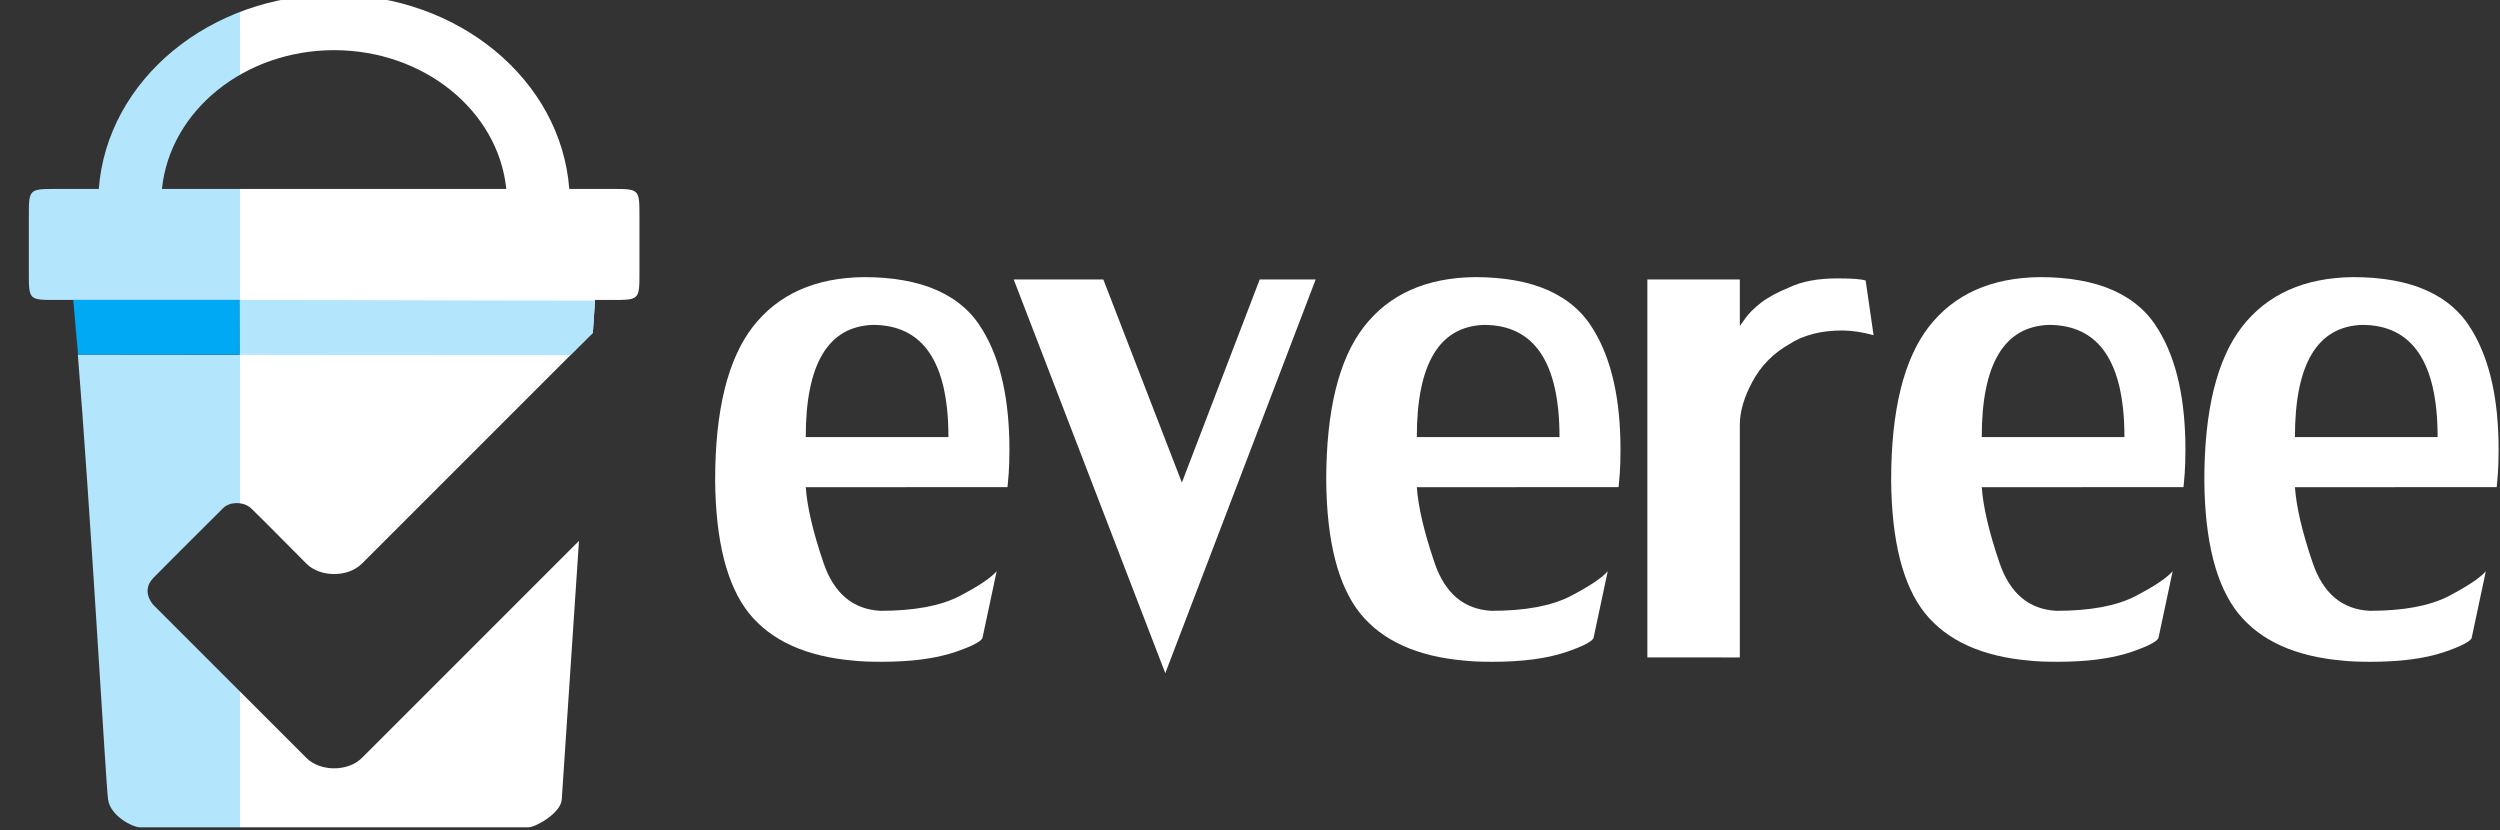 <?xml version="1.0" encoding="UTF-8" standalone="no"?>
<!-- Created with Inkscape (http://www.inkscape.org/) -->

<svg
   xmlns:dc="http://purl.org/dc/elements/1.1/"
   xmlns:cc="http://creativecommons.org/ns#"
   xmlns:rdf="http://www.w3.org/1999/02/22-rdf-syntax-ns#"
   xmlns:svg="http://www.w3.org/2000/svg"
   xmlns="http://www.w3.org/2000/svg"
   xmlns:xlink="http://www.w3.org/1999/xlink"
   xmlns:sodipodi="http://sodipodi.sourceforge.net/DTD/sodipodi-0.dtd"
   xmlns:inkscape="http://www.inkscape.org/namespaces/inkscape"
   width="45.036mm"
   height="14.958mm"
   viewBox="0 0 45.036 14.958"
   version="1.1"
   id="svg3861"
   inkscape:version="0.92.2 (5c3e80d, 2017-08-06)"
   sodipodi:docname="logo-light-long3.svg">
  <rect x="0" y="0" width="45.036" height="14.958" fill="#333333" stroke="none"/>
  <defs
     id="defs3855">
    <linearGradient
       inkscape:collect="always"
       xlink:href="#linearGradient6319"
       id="linearGradient3926"
       gradientUnits="userSpaceOnUse"
       gradientTransform="translate(90.257,-136.385)"
       x1="1677.566"
       y1="358.93"
       x2="1787.566"
       y2="358.93" />
    <linearGradient
       y2="511.25"
       x2="387.91"
       y1="511.25"
       x1="486.85"
       gradientUnits="userSpaceOnUse"
       id="linearGradient6319">
      <stop
         id="stop6311"
         offset="0%"
         style="stop-color: #b3e5fc;stop-opacity: 1" />
      <stop
         id="stop6313"
         offset="0.346"
         style="stop-color: #b3e5fc;stop-opacity: 1" />
      <stop
         id="stop6315"
         offset="0.346"
         style="stop-color:#ffffff;stop-opacity:1" />
      <stop
         id="stop6317"
         offset="100%"
         style="stop-color:#ffffff;stop-opacity:1" />
    </linearGradient>
  </defs>
  <sodipodi:namedview
     id="base"
     pagecolor="#ffffff"
     bordercolor="#666666"
     borderopacity="1.0"
     inkscape:pageopacity="0.0"
     inkscape:pageshadow="2"
     inkscape:zoom="0.35"
     inkscape:cx="36.53521"
     inkscape:cy="-114.58975"
     inkscape:document-units="mm"
     inkscape:current-layer="layer1"
     showgrid="false"
     inkscape:window-width="1920"
     inkscape:window-height="1018"
     inkscape:window-x="-8"
     inkscape:window-y="-8"
     inkscape:window-maximized="1" />
  <g
     inkscape:label="Layer 1"
     inkscape:groupmode="layer"
     id="layer1"
     transform="translate(-96.167,-103.557)">
    <g
       transform="matrix(0.1,0,0,0.1,-89.806,137.73)"
       id="g6326-6-9-5-0">
      <g
         id="g7947-0-3"
         transform="translate(97.101,-490.24)">
        <path
           sodipodi:nodetypes="ccsssscccccccsccccccccccccssssccccccccccc"
           inkscape:connector-curvature="0"
           id="rect6107-1-8-5-0-3-1"
           d="m 1822.823,147.545 c -22.369,0.003 -40.907,15.306 -42.398,35 h -7.547 c -5.055,0 -5.055,1e-5 -5.055,5 v 10 c 0,5 -7e-4,5 4.861,5 h 3.139 29.961 l 0.062,9.873 -29.183,-0.031 -0.113,-1.326 c 2.458,30.24 5.15,78.737 5.547,81.477 0.437,3.013 4.477,5.008 5.727,5.008 h 70 c 1.25,0 5.806,-2.508 6,-5 0.1,-1.291 1.583,-23.678 3.107,-46.607 0,0 -36.607,36.607 -39.107,39.107 -2.5,2.5 -7.5,2.5 -10,0 -2.5,-2.5 -27.5,-27.5 -27.5,-27.5 0,0 -2.482,-2.475 -0.031,-4.967 3.989,-4.056 11.643,-11.634 12.531,-12.533 1.215,-1.229 3.732,-1.177 5,0 1.268,1.177 7.5,7.5 10,10 2.5,2.5 7.5,2.5 10,0 2.5,-2.5 41.607,-41.602 41.607,-41.602 0.047,-0.703 0.393,-5.898 0.393,-5.898 h 3 c 5,0 5,0 5,-5 v -10 c 0,-5 0,-5 -5,-5 h -7.643 c -1.49,-19.68 -20.004,-34.978 -42.357,-35 z m -46.273,63.516 c -0.035,-0.431 -0.071,-0.936 -0.105,-1.359 -0.209,-2.54 -0.417,-4.938 -0.621,-7.156 z m 46.273,-53.516 c 16.105,0.012 29.548,10.848 31.012,25 h -62.035 c 1.464,-14.155 14.914,-24.994 31.023,-25 z"
           style="fill:url(#linearGradient3926);fill-opacity:1;stroke-width:1.068" />
        <path
           sodipodi:nodetypes="cccccccc"
           inkscape:connector-curvature="0"
           id="rect6233-7-3-0-3-0"
           d="m 1805.784,202.545 c 21.333,0 42.706,0.119 64.039,0.119 l -0.393,5.828 -4.053,4.004 v 0 l -59.593,-0.071 v 0 z"
           style="fill:#b3e5fc;fill-opacity:1;stroke:none;stroke-width:0.994" />
        <path
           sodipodi:nodetypes="ccccc"
           inkscape:connector-curvature="0"
           id="rect6164-5-3-6-0-0-2-5"
           d="m 1775.823,202.545 h 29.961 v 9.849 l -29.077,-0.009 z"
           style="fill:#00a9f4;fill-opacity:1;stroke:none;stroke-width:1.045" />
      </g>
    </g>
    <g
       aria-label="everee"
       transform="matrix(0.931,0,0,1.074,57.548,-16.693)"
       style="font-style:normal;font-variant:normal;font-weight:normal;font-stretch:normal;font-size:19.037px;line-height:1.25;font-family:LilyUPC;-inkscape-font-specification:LilyUPC;letter-spacing:0px;word-spacing:0px;fill:#ffffff;fill-opacity:1;stroke:none;stroke-width:0.476"
       id="text8782-8-17-2-6-28">
      <path
         inkscape:connector-curvature="0"
         d="m 57.072,120.137 q 0.042,0.502 0.344,1.269 0.302,0.767 1.101,0.804 0.976,0 1.529,-0.246 0.553,-0.251 0.72,-0.418 l -0.27,1.101 q 0,0.098 -0.553,0.26 -0.553,0.158 -1.408,0.158 -0.339,0 -0.53,-0.019 -1.385,-0.102 -2.031,-0.795 -0.641,-0.697 -0.655,-2.231 0,-1.757 0.73,-2.575 0.734,-0.818 2.147,-0.832 1.696,0 2.301,0.892 0.516,0.739 0.516,1.998 0,0.237 -0.014,0.404 -0.014,0.163 -0.023,0.228 z m 1.297,-2.723 q -1.297,0.042 -1.297,1.882 h 2.761 q 0,-1.882 -1.464,-1.882 z"
         style="font-style:normal;font-variant:normal;font-weight:normal;font-stretch:normal;font-family:LilyUPC;-inkscape-font-specification:LilyUPC;fill:#ffffff;fill-opacity:1;stroke-width:0.476"
         id="path78-6" />
      <path
         inkscape:connector-curvature="0"
         d="m 64.029,123.256 -2.933,-6.604 h 1.734 l 1.52,3.407 1.506,-3.407 h 1.083 z"
         style="font-style:normal;font-variant:normal;font-weight:normal;font-stretch:normal;font-family:LilyUPC;-inkscape-font-specification:LilyUPC;fill:#ffffff;fill-opacity:1;stroke-width:0.476"
         id="path80-1" />
      <path
         inkscape:connector-curvature="0"
         d="m 68.896,120.137 q 0.042,0.502 0.344,1.269 0.302,0.767 1.101,0.804 0.976,0 1.529,-0.246 0.553,-0.251 0.72,-0.418 l -0.27,1.101 q 0,0.098 -0.553,0.26 -0.553,0.158 -1.408,0.158 -0.339,0 -0.53,-0.019 -1.385,-0.102 -2.031,-0.795 -0.641,-0.697 -0.655,-2.231 0,-1.757 0.73,-2.575 0.734,-0.818 2.147,-0.832 1.696,0 2.301,0.892 0.516,0.739 0.516,1.998 0,0.237 -0.014,0.404 -0.014,0.163 -0.023,0.228 z m 1.297,-2.723 q -1.297,0.042 -1.297,1.882 h 2.761 q 0,-1.882 -1.464,-1.882 z"
         style="font-style:normal;font-variant:normal;font-weight:normal;font-stretch:normal;font-family:LilyUPC;-inkscape-font-specification:LilyUPC;fill:#ffffff;fill-opacity:1;stroke-width:0.476"
         id="path82-1" />
      <path
         inkscape:connector-curvature="0"
         d="m 73.357,122.991 v -6.339 h 1.789 v 0.781 q 0.009,-0.009 0.107,-0.13 0.102,-0.125 0.302,-0.26 0.2,-0.135 0.544,-0.256 0.367,-0.153 0.934,-0.153 0.437,0 0.548,0.037 l 0.153,0.916 q -0.325,-0.079 -0.609,-0.079 -0.618,0 -1.027,0.232 -0.46,0.228 -0.706,0.623 -0.246,0.395 -0.246,0.725 v 3.904 z"
         style="font-style:normal;font-variant:normal;font-weight:normal;font-stretch:normal;font-family:LilyUPC;-inkscape-font-specification:LilyUPC;fill:#ffffff;fill-opacity:1;stroke-width:0.476"
         id="path84-6" />
      <path
         inkscape:connector-curvature="0"
         d="m 79.827,120.137 q 0.042,0.502 0.344,1.269 0.302,0.767 1.101,0.804 0.976,0 1.529,-0.246 0.553,-0.251 0.72,-0.418 l -0.27,1.101 q 0,0.098 -0.553,0.26 -0.553,0.158 -1.408,0.158 -0.339,0 -0.53,-0.019 -1.385,-0.102 -2.031,-0.795 -0.641,-0.697 -0.655,-2.231 0,-1.757 0.73,-2.575 0.734,-0.818 2.147,-0.832 1.696,0 2.301,0.892 0.516,0.739 0.516,1.998 0,0.237 -0.014,0.404 -0.014,0.163 -0.023,0.228 z m 1.297,-2.723 q -1.297,0.042 -1.297,1.882 h 2.761 q 0,-1.882 -1.464,-1.882 z"
         style="font-style:normal;font-variant:normal;font-weight:normal;font-stretch:normal;font-family:LilyUPC;-inkscape-font-specification:LilyUPC;fill:#ffffff;fill-opacity:1;stroke-width:0.476"
         id="path86-0" />
      <path
         inkscape:connector-curvature="0"
         d="m 85.887,120.137 q 0.042,0.502 0.344,1.269 0.302,0.767 1.101,0.804 0.976,0 1.529,-0.246 0.553,-0.251 0.72,-0.418 l -0.27,1.101 q 0,0.098 -0.553,0.26 -0.553,0.158 -1.408,0.158 -0.339,0 -0.53,-0.019 -1.385,-0.102 -2.031,-0.795 -0.641,-0.697 -0.655,-2.231 0,-1.757 0.73,-2.575 0.734,-0.818 2.147,-0.832 1.696,0 2.301,0.892 0.516,0.739 0.516,1.998 0,0.237 -0.014,0.404 -0.014,0.163 -0.023,0.228 z m 1.297,-2.723 q -1.297,0.042 -1.297,1.882 h 2.761 q 0,-1.882 -1.464,-1.882 z"
         style="font-style:normal;font-variant:normal;font-weight:normal;font-stretch:normal;font-family:LilyUPC;-inkscape-font-specification:LilyUPC;fill:#ffffff;fill-opacity:1;stroke-width:0.476"
         id="path88-2" />
    </g>
  </g>
</svg>
